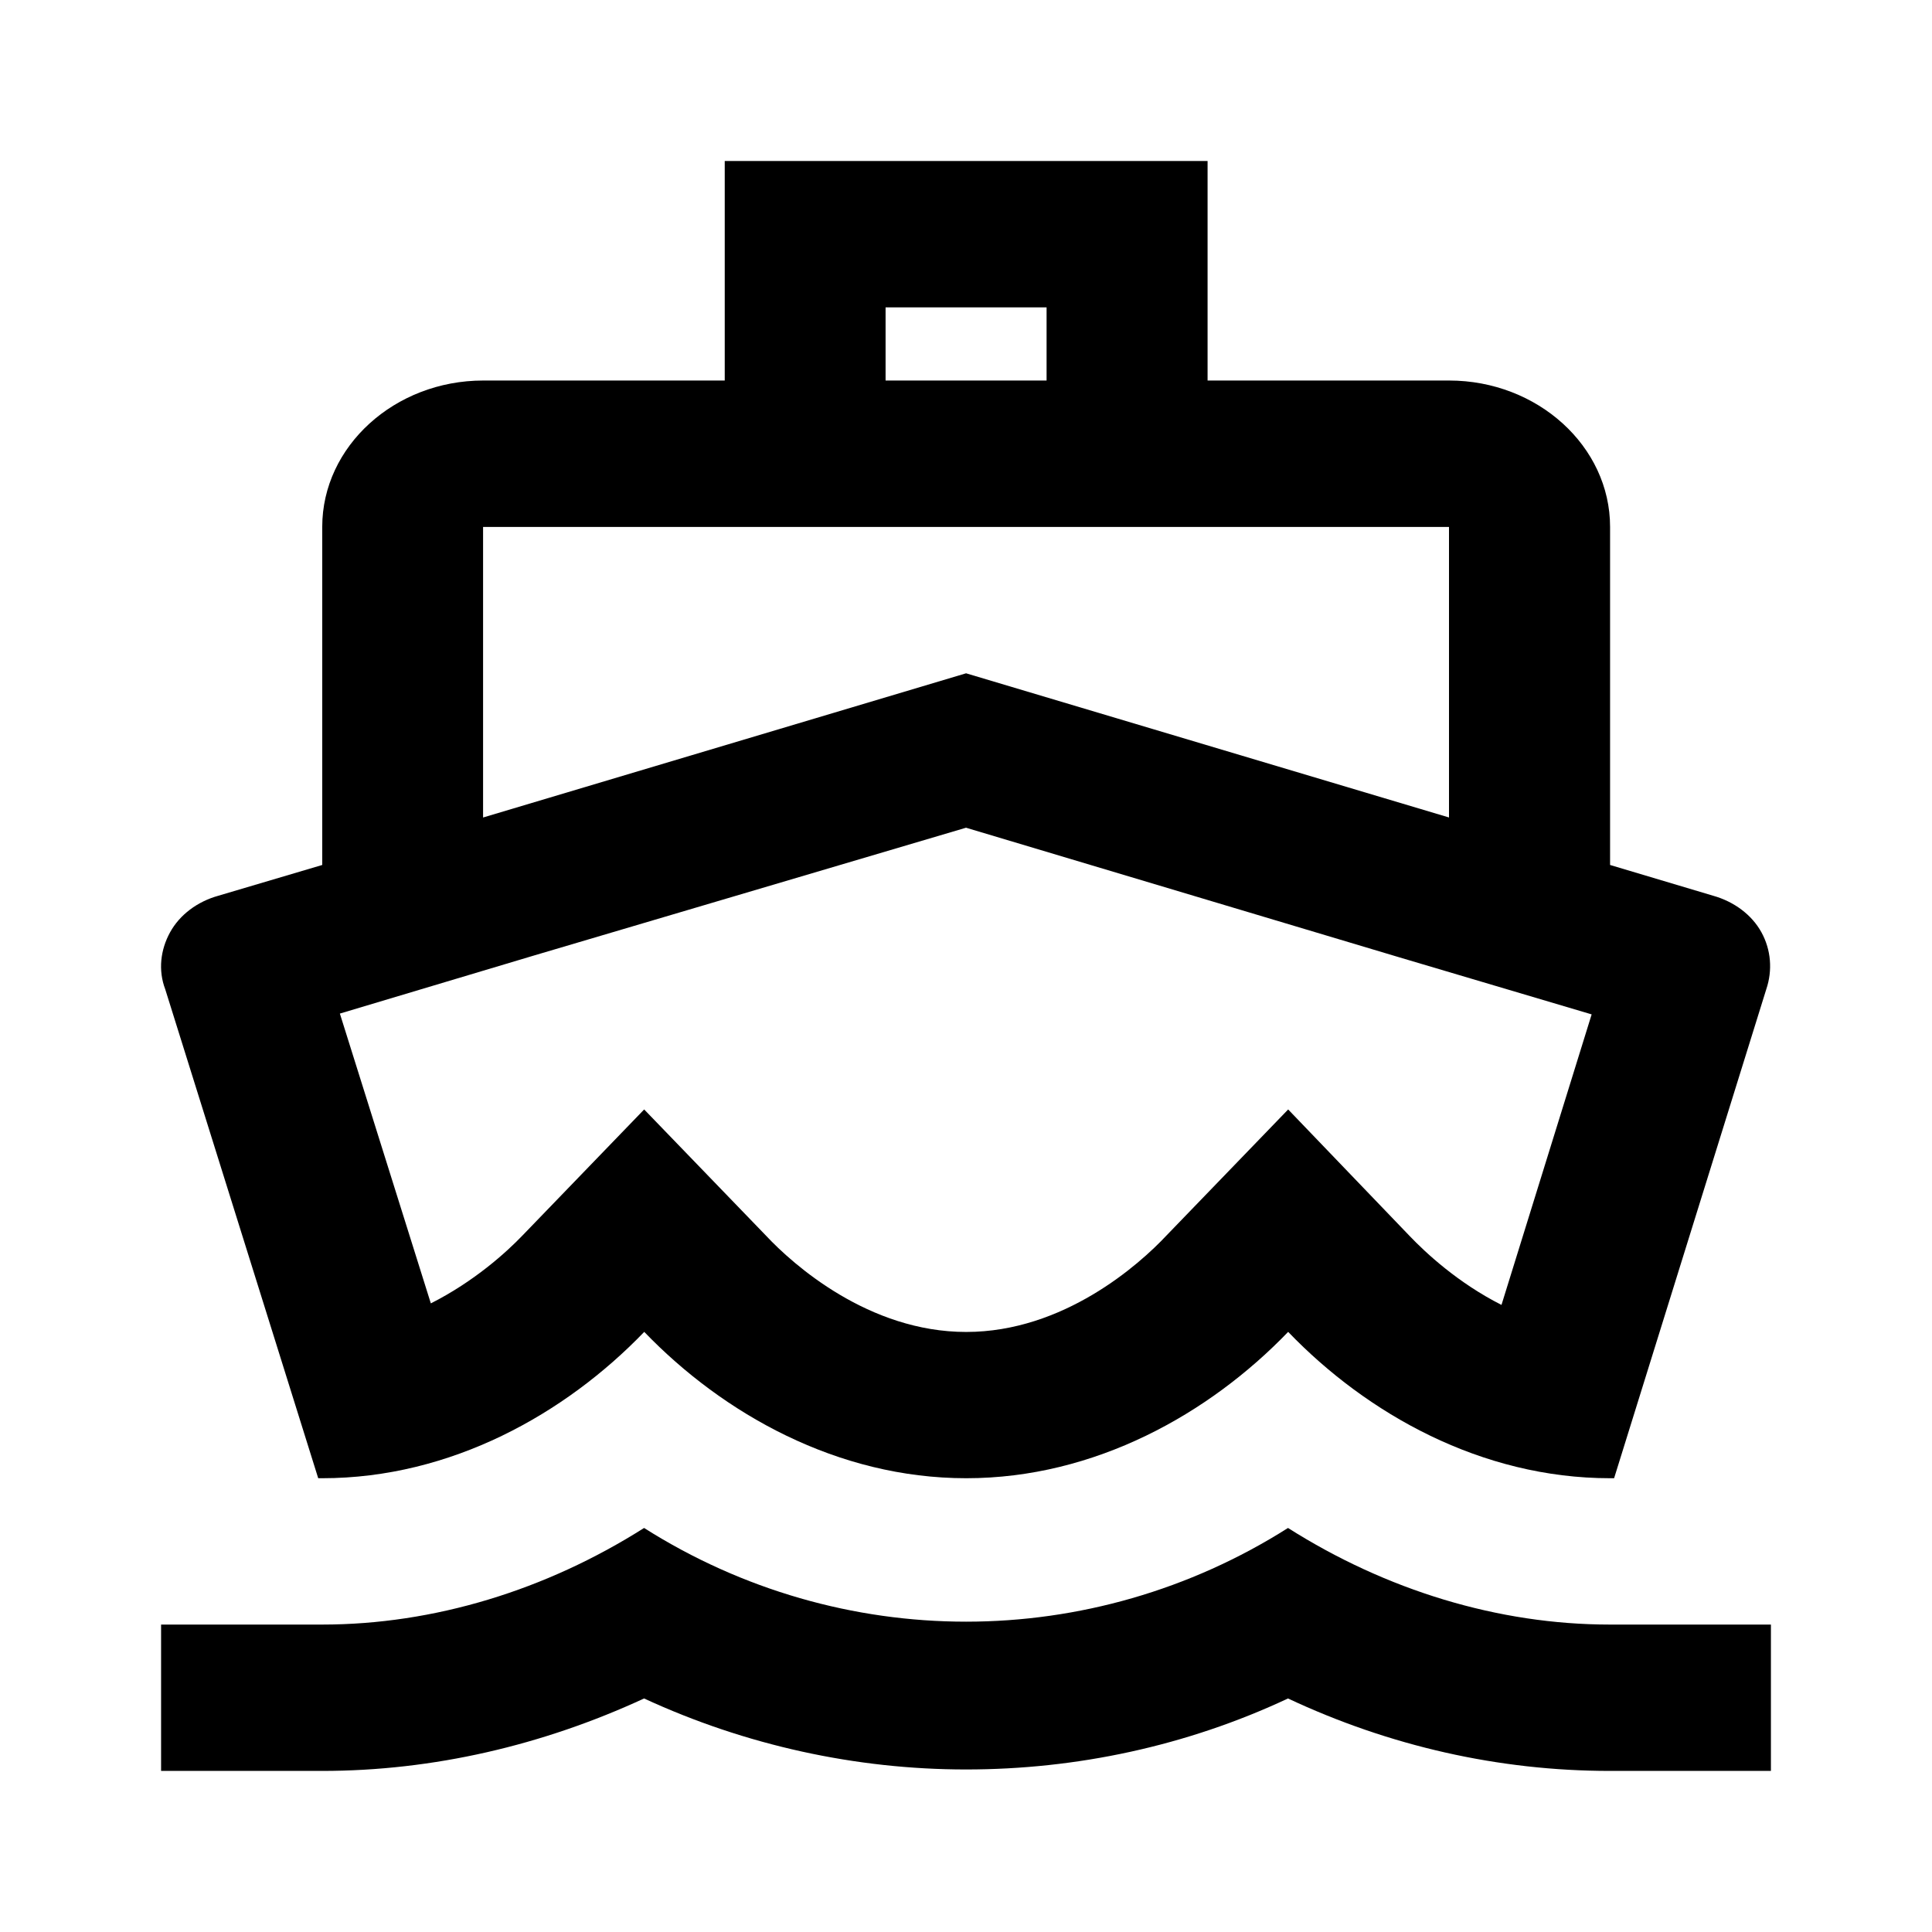 <!-- Generated by IcoMoon.io -->
<svg version="1.1" xmlns="http://www.w3.org/2000/svg" width="24" height="24" viewBox="0 0 24 24">
<title>plugin-shipper</title>
<path d="M9.002 2h5.999v2.727h3c1.1 0 2 0.818 2 1.818v4.2l1.28 0.382c0.26 0.073 0.48 0.236 0.6 0.454s0.14 0.473 0.060 0.709l-1.89 6.073h-0.050c-1.6 0-3.020-0.8-3.999-1.818-0.98 1.018-2.4 1.818-3.999 1.818s-3.020-0.8-4-1.818c-0.98 1.018-2.4 1.818-4 1.818h-0.050l-1.9-6.073c-0.090-0.236-0.060-0.491 0.060-0.709s0.34-0.382 0.6-0.454l1.29-0.382v-4.2c0-1 0.9-1.818 2-1.818h3v-2.727zM13.001 3.818h-2v0.909h2v-0.909zM12.001 10.282l-5.379 1.591-2.4 0.718 1.13 3.6c0.54-0.273 0.94-0.636 1.14-0.845l1.51-1.564 1.51 1.564c0.34 0.364 1.28 1.2 2.49 1.2s2.15-0.836 2.49-1.2l1.51-1.564 1.51 1.573c0.2 0.209 0.6 0.582 1.14 0.855l1.12-3.609-2.39-0.709-5.379-1.609zM6.002 10.155l5.999-1.791 5.999 1.791v-3.609h-11.999v3.609zM12.001 20.145c1.39 0 2.78-0.391 3.999-1.164 1.22 0.773 2.61 1.2 3.999 1.2h2v1.818h-2c-1.38 0-2.74-0.309-3.999-0.9-1.26 0.591-2.63 0.882-3.999 0.882s-2.74-0.3-4-0.882c-1.26 0.582-2.62 0.9-4 0.9h-2v-1.818h2c1.39 0 2.78-0.427 4-1.2 1.22 0.773 2.61 1.164 4 1.164z"></path>
</svg>
